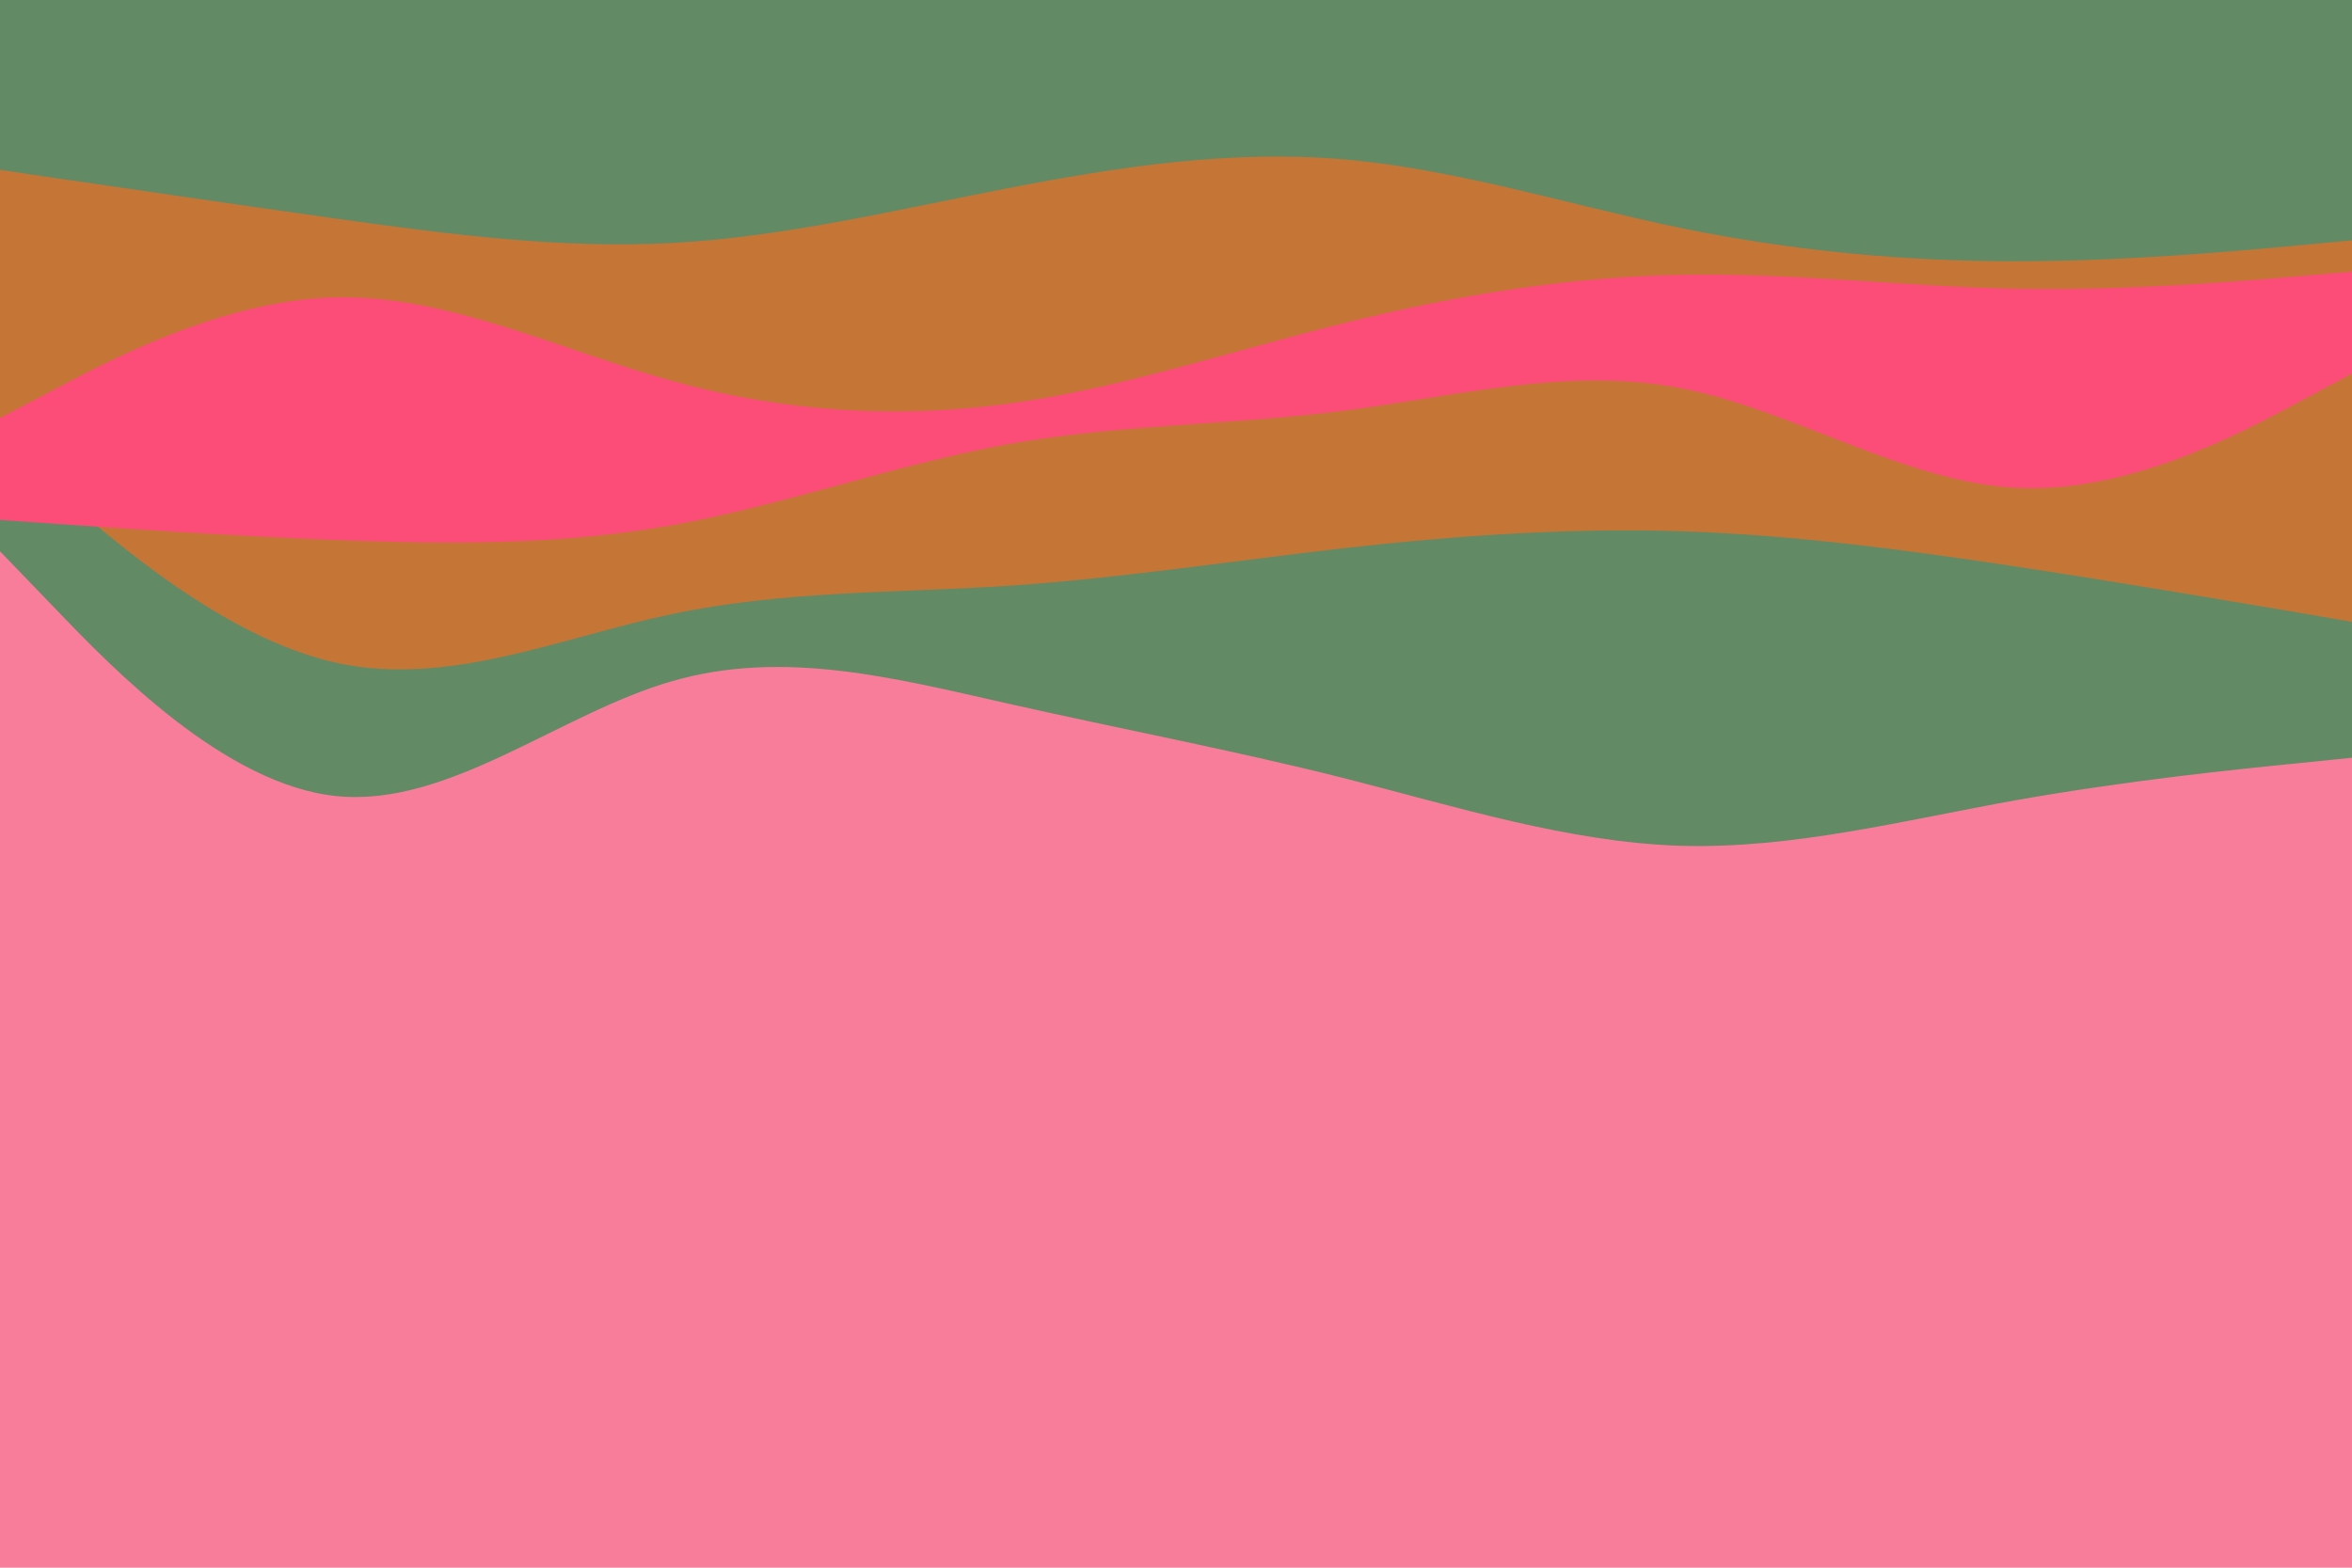 <svg id="visual" viewBox="0 0 900 600" width="900" height="600" xmlns="http://www.w3.org/2000/svg" xmlns:xlink="http://www.w3.org/1999/xlink" version="1.1"><rect x="0" y="0" width="900" height="600" fill="#f77d9a"></rect><path d="M0 211L21.5 233.3C43 255.7 86 300.3 128.8 304.7C171.7 309 214.3 273 257.2 260.7C300 248.3 343 259.7 385.8 269.3C428.7 279 471.3 287 514.2 297.8C557 308.7 600 322.3 642.8 323.7C685.7 325 728.3 314 771.2 306.3C814 298.7 857 294.3 878.5 292.2L900 290L900 0L878.5 0C857 0 814 0 771.2 0C728.3 0 685.7 0 642.8 0C600 0 557 0 514.2 0C471.3 0 428.7 0 385.8 0C343 0 300 0 257.2 0C214.3 0 171.7 0 128.8 0C86 0 43 0 21.5 0L0 0Z" fill="#628a65"></path><path d="M0 169L21.5 187.8C43 206.7 86 244.3 128.8 253.7C171.7 263 214.3 244 257.2 235C300 226 343 227 385.8 224.2C428.7 221.3 471.3 214.7 514.2 209.8C557 205 600 202 642.8 203.3C685.7 204.7 728.3 210.3 771.2 216.8C814 223.3 857 230.7 878.5 234.3L900 238L900 0L878.5 0C857 0 814 0 771.2 0C728.3 0 685.7 0 642.8 0C600 0 557 0 514.2 0C471.3 0 428.7 0 385.8 0C343 0 300 0 257.2 0C214.3 0 171.7 0 128.8 0C86 0 43 0 21.5 0L0 0Z" fill="#c57636"></path><path d="M0 199L21.5 200.5C43 202 86 205 128.8 206.7C171.7 208.3 214.3 208.7 257.2 201C300 193.3 343 177.7 385.8 170C428.7 162.3 471.3 162.7 514.2 157.2C557 151.7 600 140.3 642.8 148.5C685.7 156.7 728.3 184.3 771.2 186.7C814 189 857 166 878.5 154.5L900 143L900 0L878.5 0C857 0 814 0 771.2 0C728.3 0 685.7 0 642.8 0C600 0 557 0 514.2 0C471.3 0 428.7 0 385.8 0C343 0 300 0 257.2 0C214.3 0 171.7 0 128.8 0C86 0 43 0 21.5 0L0 0Z" fill="#fb4d78"></path><path d="M0 160L21.5 148.7C43 137.3 86 114.7 128.8 113.8C171.7 113 214.3 134 257.2 145.8C300 157.7 343 160.3 385.8 154.5C428.7 148.7 471.3 134.3 514.2 123.7C557 113 600 106 642.8 105.2C685.7 104.3 728.3 109.7 771.2 110.5C814 111.3 857 107.7 878.5 105.8L900 104L900 0L878.5 0C857 0 814 0 771.2 0C728.3 0 685.7 0 642.8 0C600 0 557 0 514.2 0C471.3 0 428.7 0 385.8 0C343 0 300 0 257.2 0C214.3 0 171.7 0 128.8 0C86 0 43 0 21.5 0L0 0Z" fill="#c57636"></path><path d="M0 65L21.5 68.2C43 71.3 86 77.7 128.8 83.7C171.7 89.7 214.3 95.3 257.2 93C300 90.7 343 80.3 385.8 72C428.7 63.7 471.3 57.3 514.2 61C557 64.7 600 78.3 642.8 87.2C685.7 96 728.3 100 771.2 100C814 100 857 96 878.5 94L900 92L900 0L878.5 0C857 0 814 0 771.2 0C728.3 0 685.7 0 642.8 0C600 0 557 0 514.2 0C471.3 0 428.7 0 385.8 0C343 0 300 0 257.2 0C214.3 0 171.7 0 128.8 0C86 0 43 0 21.5 0L0 0Z" fill="#628a65"></path></svg>